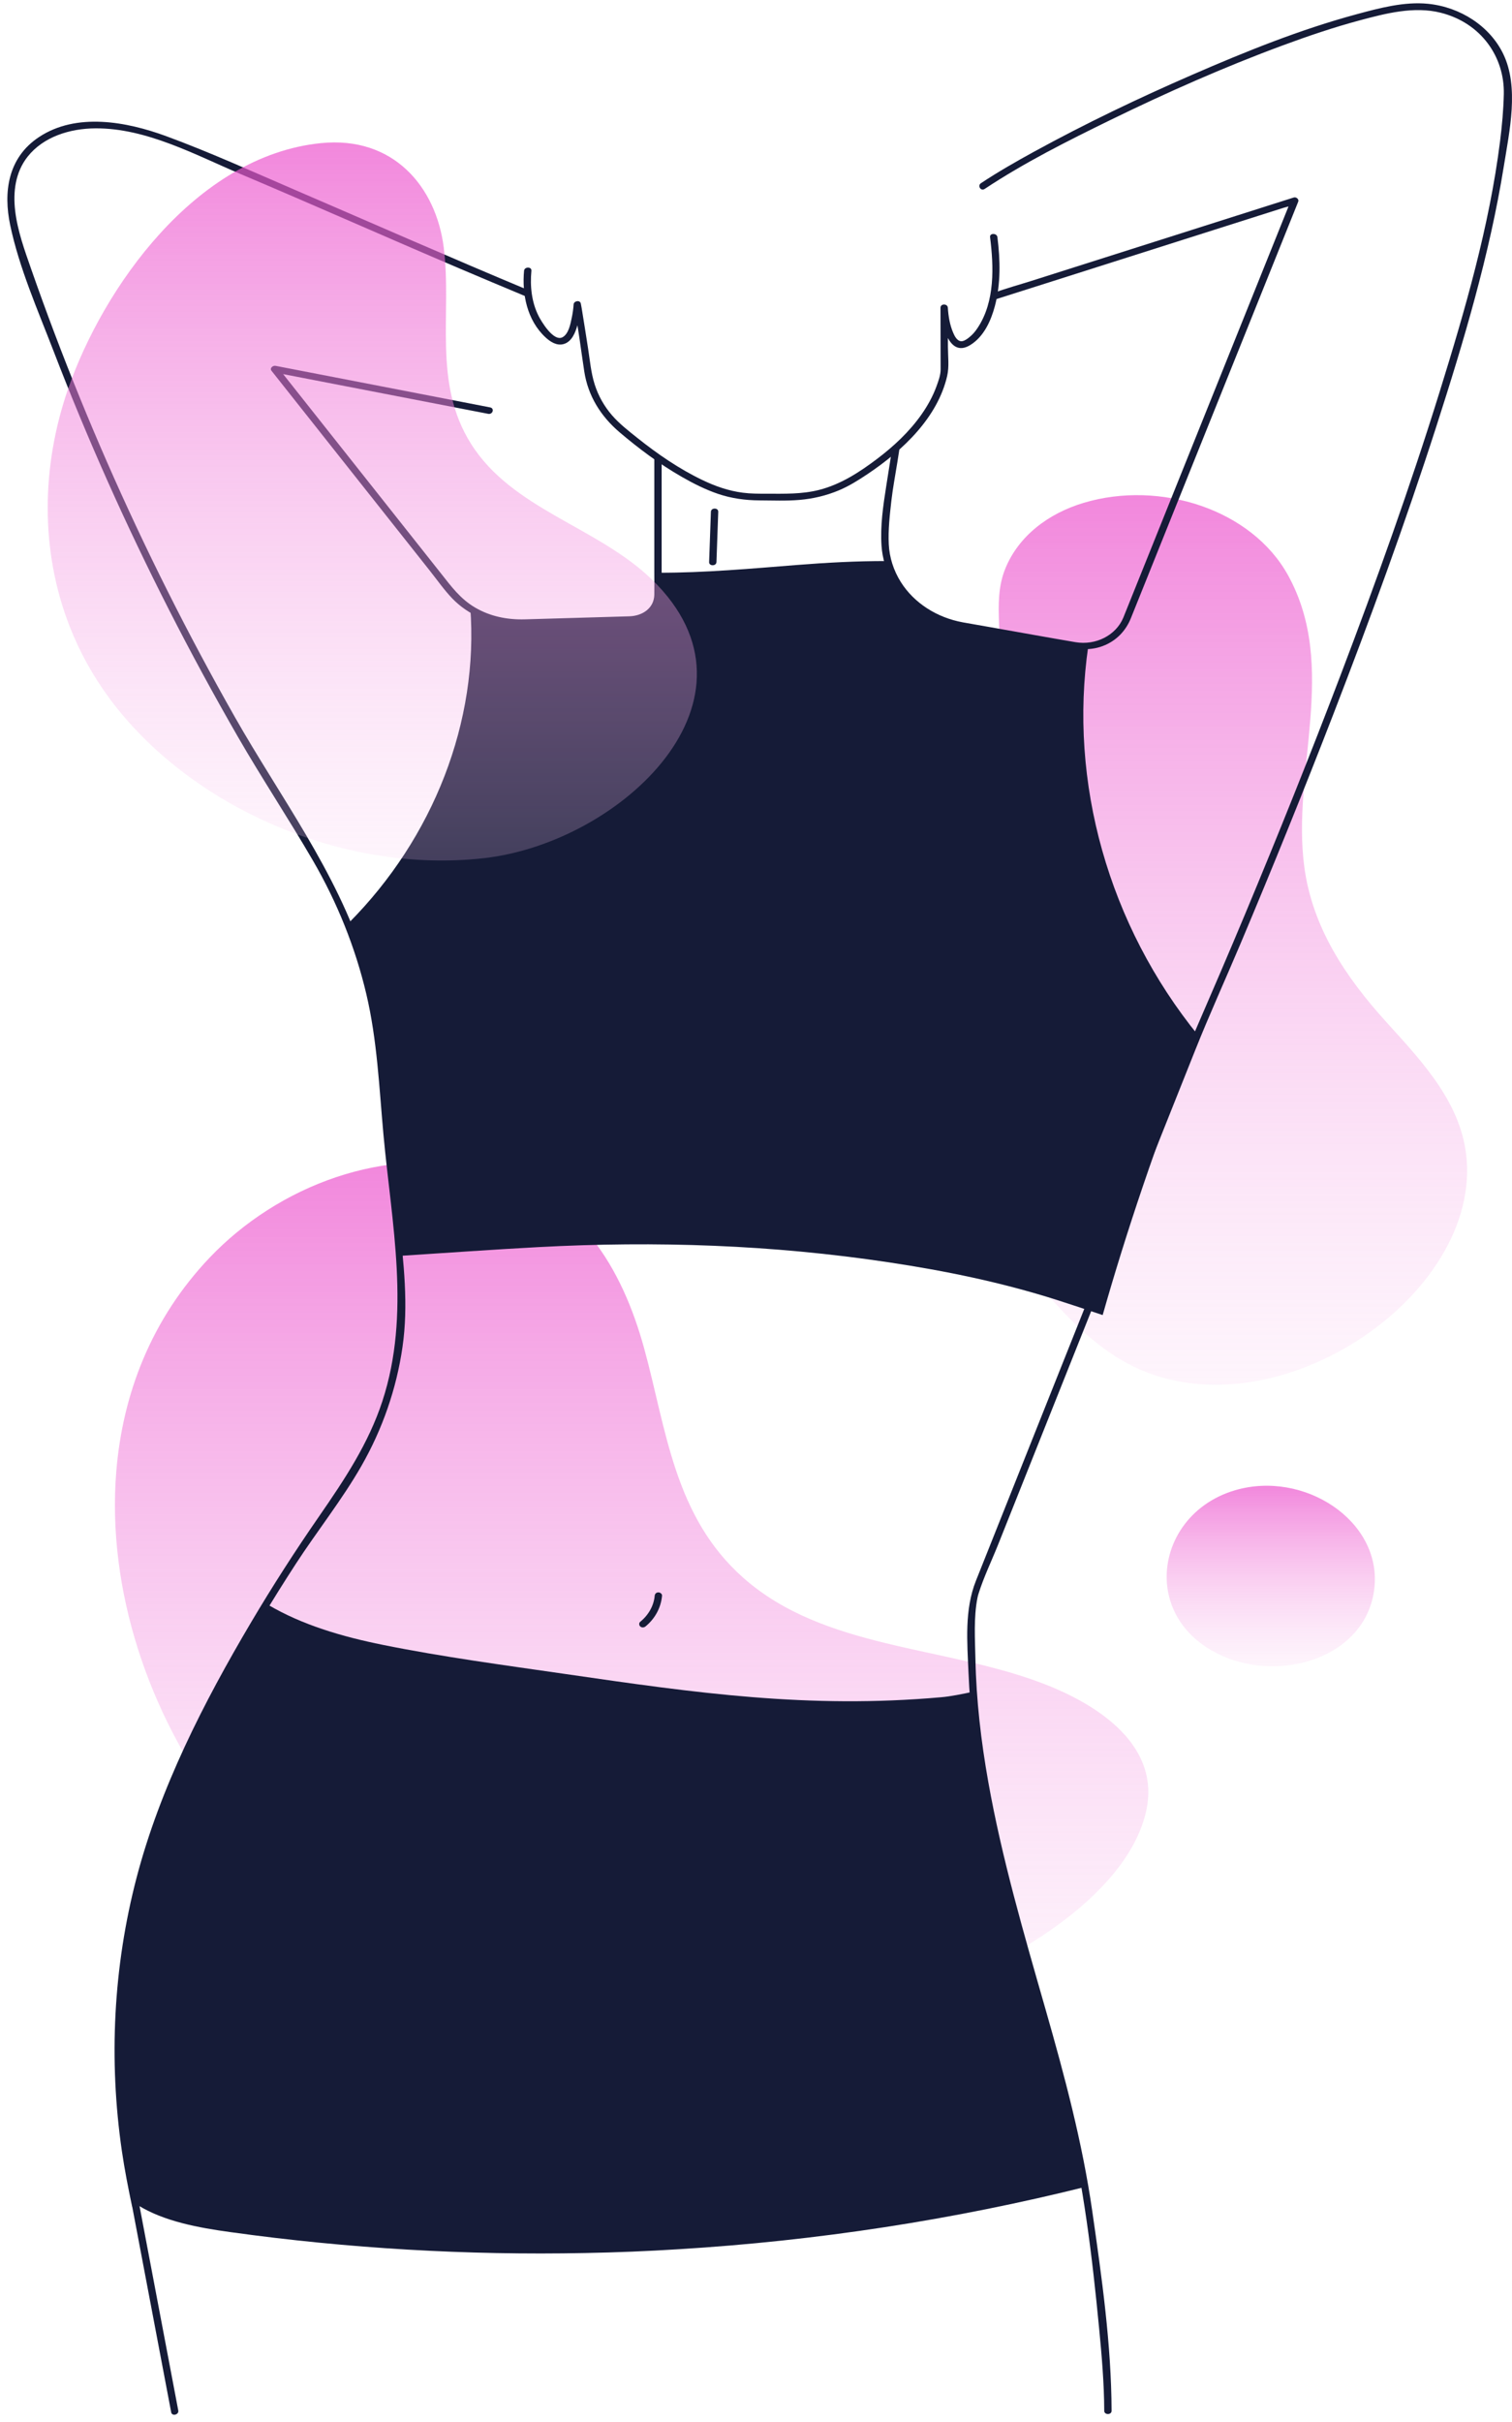 <svg width="173" height="277" viewBox="0 0 173 277" fill="none" xmlns="http://www.w3.org/2000/svg">
<path opacity="0.7" d="M133.522 181.146C133.14 176.665 135.998 171.999 141.32 170.441C149.175 168.142 158.014 173.88 157.265 181.513C156.421 190.119 144.954 193.084 137.869 188.291C135.145 186.45 133.752 183.831 133.522 181.146Z" fill="url(#paint0_linear_203_413)"/>
<path opacity="0.7" d="M90.471 134.632C94.691 135.594 99.041 135.753 103.429 136.55C115.696 138.776 118.697 149.819 128.207 155.492C144.267 165.074 169.107 149.067 167.814 132.655C167.316 126.329 162.925 121.632 158.669 116.949C153.907 111.708 150.16 106.036 149.238 99.169C147.759 88.133 153.162 76.325 147.388 65.819C143.23 58.253 132.736 54.897 124.001 57.508C119.926 58.726 116.548 61.312 115.034 65.01C113.351 69.118 115.189 73.49 113.826 77.564C111.199 85.42 96.896 81.323 90.362 83.54C85.134 85.315 80.635 88.61 77.32 92.658C70.795 100.625 68.553 111.798 72.965 121.053C75.381 126.122 79.715 130.3 85.118 132.835C86.873 133.658 88.66 134.219 90.471 134.632Z" fill="url(#paint1_linear_203_413)"/>
<path opacity="0.7" d="M13.306 168.281C14.035 159.367 17.355 150.802 24.002 143.822C31.723 135.714 44.15 130.764 55.887 133.877C66.321 136.643 71.207 145.186 73.684 154.148C76.245 163.415 77.084 173.434 85.08 180.486C94.267 188.586 107.858 188.237 119.089 192.453C125.857 194.993 132.82 199.739 131.131 207.186C129.71 213.459 123.567 218.763 117.964 222.221C107.267 228.82 94.163 232.447 81.255 232.682C59.277 233.086 37.744 223.306 25.233 206.851C17.028 196.06 12.2 181.772 13.306 168.281Z" fill="url(#paint2_linear_203_413)"/>
<path d="M20.398 275.699C19.099 268.851 17.801 262.002 16.502 255.155C16.315 254.162 16.126 253.168 15.938 252.175C15.907 252.013 15.703 251.895 15.533 251.895H15.523C15.657 251.988 15.793 252.082 15.928 252.175C13.809 242.119 13.293 231.902 14.985 221.753C16.751 211.165 21.013 201.225 26.206 191.658C28.566 187.311 31.122 183.051 33.836 178.877C36.277 175.121 39.131 171.54 41.346 167.672C43.773 163.434 45.362 158.823 46.049 154.088C46.758 149.211 46.175 144.457 45.668 139.594C45.146 134.584 44.686 129.569 44.251 124.551C43.812 119.51 43.216 114.577 41.68 109.695C38.547 99.731 32.026 91.095 26.843 81.959C21.459 72.467 16.579 62.741 12.234 52.821C10.105 47.959 8.103 43.05 6.232 38.1C5.31 35.664 4.421 33.218 3.563 30.762C2.807 28.598 2.011 26.41 1.739 24.141C1.481 21.979 1.733 19.721 3.168 17.909C4.951 15.657 7.968 14.694 10.931 14.679C16.767 14.649 22.363 17.723 27.504 19.896C35.88 23.435 44.175 27.13 52.54 30.691C55.051 31.759 57.568 32.817 60.089 33.867C60.576 34.071 61.003 33.414 60.512 33.209C51.561 29.48 42.706 25.572 33.807 21.744C28.919 19.641 24.043 17.424 19.029 15.578C14.482 13.905 8.736 12.836 4.449 15.685C0.859 18.068 0.386 22.031 1.164 25.737C2.189 30.627 4.312 35.441 6.119 40.129C9.995 50.191 14.415 60.081 19.343 69.756C21.838 74.653 24.466 79.493 27.221 84.273C29.973 89.046 33.04 93.664 35.806 98.427C38.59 103.224 40.658 108.375 41.91 113.678C43.163 118.975 43.385 124.412 43.877 129.799C44.806 139.966 47.026 150.272 43.745 160.271C42.166 165.083 39.446 169.181 36.531 173.395C33.79 177.354 31.189 181.393 28.75 185.512C23.276 194.759 18.309 204.501 15.628 214.751C12.957 224.965 12.431 235.61 13.944 246.012C14.256 248.147 14.673 250.263 15.118 252.378C15.152 252.54 15.349 252.657 15.523 252.657H15.533C15.398 252.564 15.263 252.471 15.128 252.378C16.426 259.227 17.724 266.074 19.022 272.922C19.211 273.915 19.4 274.908 19.587 275.901C19.679 276.383 20.488 276.179 20.398 275.699Z" fill="#151B37"/>
<path d="M127.184 275.729C127.157 268.119 126.06 260.454 124.978 252.92C123.85 245.06 121.806 237.415 119.611 229.751C117.148 221.157 114.632 212.557 113.073 203.781C112.249 199.139 111.701 194.448 111.606 189.745C111.56 187.492 111.394 184.988 111.836 182.763C111.873 182.577 111.901 182.469 111.956 182.292C112.553 180.38 113.467 178.503 114.212 176.635C115.904 172.393 117.594 168.152 119.286 163.911C125.109 149.311 130.931 134.71 136.754 120.11C138.389 116.009 140.231 111.975 141.949 107.902C145.622 99.195 149.17 90.443 152.574 81.646C156.77 70.802 160.761 59.886 164.316 48.854C167.468 39.064 170.44 29.125 172.063 19.018C172.703 15.025 173.84 9.969 171.992 6.158C170.47 3.021 167.131 0.807 163.381 0.433C160.667 0.161 157.808 0.93 155.228 1.627C148.761 3.374 142.529 5.893 136.454 8.534C130.269 11.222 124.183 14.134 118.311 17.352C116.241 18.487 114.19 19.658 112.237 20.954C111.805 21.24 112.223 21.902 112.66 21.611C117.191 18.607 122.161 16.111 127.094 13.704C133.48 10.589 140.019 7.689 146.735 5.205C149.643 4.13 152.591 3.128 155.604 2.321C158.547 1.534 161.782 0.69 164.83 1.453C169.472 2.614 172.158 6.523 172.063 10.763C172.022 12.575 171.858 14.384 171.631 16.184C170.406 25.893 167.626 35.463 164.709 44.849C161.326 55.736 157.463 66.5 153.395 77.192C149.902 86.371 146.242 95.497 142.449 104.576C140.609 108.983 138.718 113.369 136.819 117.754C134.088 124.057 131.716 130.506 129.177 136.875C126.412 143.808 123.647 150.74 120.882 157.672C117.811 165.375 114.741 173.077 111.67 180.779C110.336 184.122 110.667 187.801 110.814 191.317C111.183 200.102 113.022 208.777 115.264 217.309C117.42 225.514 120.027 233.619 122.032 241.856C123.98 249.863 124.965 258.061 125.752 266.222C126.057 269.381 126.333 272.556 126.344 275.729C126.346 276.219 127.186 276.221 127.184 275.729Z" fill="#151B37"/>
<path d="M56.081 46.596C53.319 46.061 50.557 45.526 47.795 44.99C43.39 44.137 38.984 43.285 34.578 42.432C33.565 42.235 32.551 42.039 31.537 41.843C31.213 41.779 30.832 42.112 31.062 42.402C33.465 45.437 35.869 48.47 38.272 51.504C41.91 56.097 45.549 60.69 49.188 65.283C50.016 66.329 50.797 67.45 51.729 68.426C53.557 70.34 56.265 71.504 59.049 71.606C59.961 71.638 60.886 71.575 61.797 71.548C64.887 71.459 67.978 71.368 71.069 71.278C72.174 71.246 73.263 71.276 74.216 70.659C75.103 70.085 75.647 69.176 75.701 68.191C75.733 67.607 75.704 67.017 75.704 66.433V52.465C75.704 51.974 74.864 51.974 74.864 52.465V65.484C74.864 66.329 74.879 67.174 74.864 68.018C74.838 69.521 73.564 70.443 71.993 70.489C69.157 70.571 66.32 70.654 63.485 70.737C62.347 70.77 61.209 70.803 60.071 70.836C58.04 70.896 56.085 70.499 54.362 69.488C52.666 68.493 51.624 67.059 50.479 65.613C47.031 61.26 43.582 56.907 40.134 52.554C37.398 49.101 34.662 45.647 31.926 42.194C31.88 42.135 31.834 42.076 31.788 42.017C31.63 42.204 31.471 42.391 31.313 42.578C34.076 43.113 36.838 43.647 39.6 44.182C44.005 45.035 48.41 45.889 52.815 46.742C53.83 46.938 54.843 47.134 55.858 47.331C56.385 47.433 56.61 46.698 56.081 46.596Z" fill="#151B37"/>
<path d="M102.087 51.24C101.86 52.687 101.632 54.135 101.404 55.582C101.049 57.836 100.706 60.154 100.863 62.433C101.056 65.275 102.556 67.997 104.996 69.797C106.616 70.993 108.483 71.657 110.513 72.015C114.117 72.649 117.72 73.283 121.323 73.917C122.965 74.206 124.539 74.505 126.17 73.89C127.745 73.298 128.821 72.13 129.395 70.698C129.982 69.241 130.568 67.782 131.154 66.324C132.308 63.452 133.462 60.58 134.616 57.707C136.049 54.143 137.482 50.578 138.914 47.014C140.348 43.447 141.782 39.88 143.216 36.313C144.372 33.432 145.531 30.551 146.688 27.671C147.28 26.199 147.872 24.726 148.464 23.254C148.49 23.189 148.516 23.123 148.542 23.058C148.649 22.792 148.316 22.497 148.026 22.589C146.887 22.951 145.748 23.313 144.608 23.675C141.888 24.54 139.17 25.404 136.452 26.268C133.146 27.318 129.841 28.368 126.537 29.419C123.692 30.323 120.849 31.227 118.004 32.13C116.619 32.57 115.189 32.953 113.83 33.457C113.812 33.465 113.791 33.469 113.772 33.476C113.265 33.637 113.483 34.374 113.995 34.211C115.135 33.849 116.274 33.487 117.413 33.125C120.132 32.261 122.851 31.396 125.571 30.532C128.875 29.482 132.18 28.431 135.484 27.381C138.328 26.478 141.174 25.573 144.018 24.669C144.957 24.37 145.897 24.072 146.836 23.774C147.25 23.642 147.814 23.554 148.19 23.343C148.207 23.334 148.231 23.33 148.249 23.324C148.077 23.168 147.905 23.012 147.733 22.856C147.336 23.842 146.94 24.829 146.542 25.815C145.531 28.332 144.519 30.849 143.508 33.365C142.149 36.747 140.79 40.13 139.431 43.511C137.991 47.093 136.552 50.675 135.113 54.256C133.864 57.361 132.616 60.467 131.369 63.572C130.568 65.564 129.767 67.556 128.967 69.548C128.82 69.913 128.677 70.281 128.526 70.644C127.687 72.659 125.389 73.843 123.047 73.446C119.804 72.896 116.57 72.306 113.33 71.736C112.28 71.552 111.229 71.372 110.181 71.182C107.188 70.639 104.578 68.969 103.063 66.557C102.241 65.248 101.766 63.761 101.692 62.255C101.61 60.593 101.805 58.908 101.991 57.258C102.158 55.789 102.444 54.325 102.674 52.863C102.748 52.39 102.823 51.916 102.897 51.443C102.973 50.963 102.163 50.755 102.087 51.24Z" fill="#151B37"/>
<path d="M113.282 27.123C113.701 30.468 113.863 34.471 111.871 37.482C111.579 37.923 111.303 38.258 110.871 38.601C111.029 38.476 110.752 38.698 110.677 38.748C110.478 38.882 110.209 39.051 109.945 39.023C109.475 38.973 109.213 38.407 109.065 38.066C108.676 37.169 108.51 36.157 108.451 35.196C108.421 34.71 107.61 34.702 107.611 35.196C107.616 37.545 107.621 39.894 107.625 42.242C107.626 42.899 107.379 43.554 107.155 44.173C106.738 45.322 106.136 46.41 105.418 47.429C104.05 49.371 102.259 51.05 100.31 52.517C98.339 54.002 96.189 55.41 93.692 56.039C91.73 56.533 89.74 56.468 87.729 56.468C86.809 56.468 85.894 56.47 84.981 56.351C83.344 56.139 81.832 55.604 80.377 54.907C77.678 53.614 75.224 51.917 72.936 50.095C71.917 49.283 70.861 48.462 70.02 47.492C69.117 46.449 68.447 45.244 68.043 43.971C67.619 42.637 67.499 41.223 67.286 39.853C67.073 38.486 66.861 37.118 66.636 35.752C66.58 35.407 66.528 35.06 66.456 34.717C66.364 34.277 65.656 34.409 65.632 34.819C65.599 35.346 65.52 35.873 65.409 36.391C65.267 37.05 65.077 38.133 64.406 38.546C63.352 39.195 61.895 36.676 61.631 36.155C60.813 34.538 60.639 32.725 60.802 30.97C60.847 30.482 60.007 30.485 59.962 30.97C59.716 33.614 60.291 36.619 62.418 38.586C62.946 39.073 63.681 39.568 64.472 39.356C65.449 39.095 65.85 37.971 66.075 37.179C66.293 36.413 66.423 35.61 66.472 34.819C66.197 34.853 65.922 34.887 65.647 34.92C66.175 37.425 66.463 39.984 66.855 42.508C67.279 45.233 68.694 47.573 70.898 49.446C73.099 51.314 75.447 53.069 77.997 54.532C79.32 55.293 80.715 55.997 82.187 56.495C83.682 57 85.281 57.223 86.872 57.23C88.4 57.237 89.961 57.306 91.483 57.175C93.038 57.043 94.553 56.679 95.973 56.086C97.141 55.597 98.203 54.929 99.236 54.238C103.384 51.468 107.288 47.711 108.375 42.994C108.62 41.928 108.462 40.748 108.46 39.668C108.457 38.263 108.455 36.857 108.452 35.452C108.452 35.367 108.452 35.282 108.451 35.196H107.611C107.699 36.623 108.394 41.05 110.995 39.475C112.588 38.508 113.393 36.644 113.828 35.019C114.518 32.445 114.449 29.736 114.122 27.123C114.061 26.641 113.22 26.635 113.282 27.123Z" fill="#151B37"/>
<path d="M64.523 275.783L68.876 243.263L74.935 247.413L81.262 275.783" stroke="#151B37" stroke-width="0.001" stroke-miterlimit="2"/>
<path d="M43.687 121.223C44.271 128.127 45.024 136.494 45.83 143.632C51.093 143.295 56.352 142.914 61.619 142.633C75.066 141.915 88.357 142.37 101.657 144.369C108.228 145.356 114.616 146.671 120.906 148.672C122.666 149.233 124.416 149.818 126.165 150.407C128.725 141.392 132.255 130.667 137.125 118.458C126.834 105.804 122.243 89.442 124.524 73.857C123.98 73.921 123.414 73.913 122.849 73.811L109.945 71.541C105.676 70.79 102.438 67.85 101.449 64.17C97.998 64.161 94.538 64.353 91.178 64.618C85.981 65.031 80.624 65.515 75.367 65.506V67.933C75.367 69.444 74.045 70.68 72.391 70.735L59.839 71.101C57.65 71.165 55.532 70.561 53.806 69.425C54.815 82.501 49.578 95.841 39.913 105.548C41.95 110.584 43.232 115.849 43.687 121.223Z" fill="#151B37"/>
<path d="M124.403 250.063C109.134 253.879 93.443 256.289 77.641 257.248C74.096 257.472 70.535 257.616 66.982 257.681C53.406 257.955 39.805 257.162 26.38 255.293C22.7 254.788 18.781 254.067 15.777 252.213H15.761L15.634 251.593C12.192 235.846 13.464 219.478 19.767 204.481C22.915 196.986 26.778 189.846 30.634 183.519C34.583 185.863 39.202 187.198 43.82 188.129C50.711 189.521 57.737 190.451 64.709 191.461C79.668 193.639 92.528 195.457 107.687 194.116C108.72 194.029 110.12 193.755 111.622 193.423C112.973 213.491 121.922 234.013 124.403 250.063Z" fill="#151B37"/>
<path d="M81.34 58.535C81.272 60.45 81.204 62.365 81.136 64.281C81.117 64.772 81.957 64.772 81.976 64.281C82.044 62.365 82.112 60.45 82.18 58.535C82.197 58.044 81.357 58.044 81.34 58.535Z" fill="#151B37"/>
<path d="M73.853 186.022C74.962 185.121 75.632 183.846 75.749 182.504C75.766 182.299 75.542 182.123 75.329 182.123C75.087 182.123 74.926 182.298 74.909 182.504C74.809 183.648 74.197 184.72 73.259 185.483C73.089 185.619 73.104 185.881 73.259 186.022C73.426 186.174 73.683 186.159 73.853 186.022Z" fill="#151B37"/>
<path opacity="0.7" d="M7.967 71.637C4.576 62.959 4.72 53.304 7.811 44.42C11.786 32.996 22.327 17.827 36.714 16.371C45.031 15.529 49.89 21.386 50.769 28.287C51.735 35.874 49.478 43.724 53.874 50.731C58.61 58.283 68.347 60.226 74.597 66.286C88.638 79.9 71.115 96.344 55.441 98.141C39.106 100.014 21.7 92.218 12.575 79.946C10.63 77.329 9.101 74.538 7.967 71.637Z" fill="url(#paint3_linear_203_413)"/>
<defs>
<linearGradient id="paint0_linear_203_413" x1="149.389" y1="169.879" x2="149.389" y2="199.237" gradientUnits="userSpaceOnUse">
<stop stop-color="#EC53CD"/>
<stop offset="0.999" stop-color="white" stop-opacity="0"/>
</linearGradient>
<linearGradient id="paint1_linear_203_413" x1="135.549" y1="56.387" x2="135.549" y2="201.039" gradientUnits="userSpaceOnUse">
<stop stop-color="#EC53CD"/>
<stop offset="0.999" stop-color="white" stop-opacity="0"/>
</linearGradient>
<linearGradient id="paint2_linear_203_413" x1="92.075" y1="132.697" x2="92.075" y2="274.523" gradientUnits="userSpaceOnUse">
<stop stop-color="#EC53CD"/>
<stop offset="0.999" stop-color="white" stop-opacity="0"/>
</linearGradient>
<linearGradient id="paint3_linear_203_413" x1="55.039" y1="16.093" x2="55.039" y2="132.855" gradientUnits="userSpaceOnUse">
<stop stop-color="#EC53CD"/>
<stop offset="0.999" stop-color="white" stop-opacity="0"/>
</linearGradient>
</defs>
</svg>

